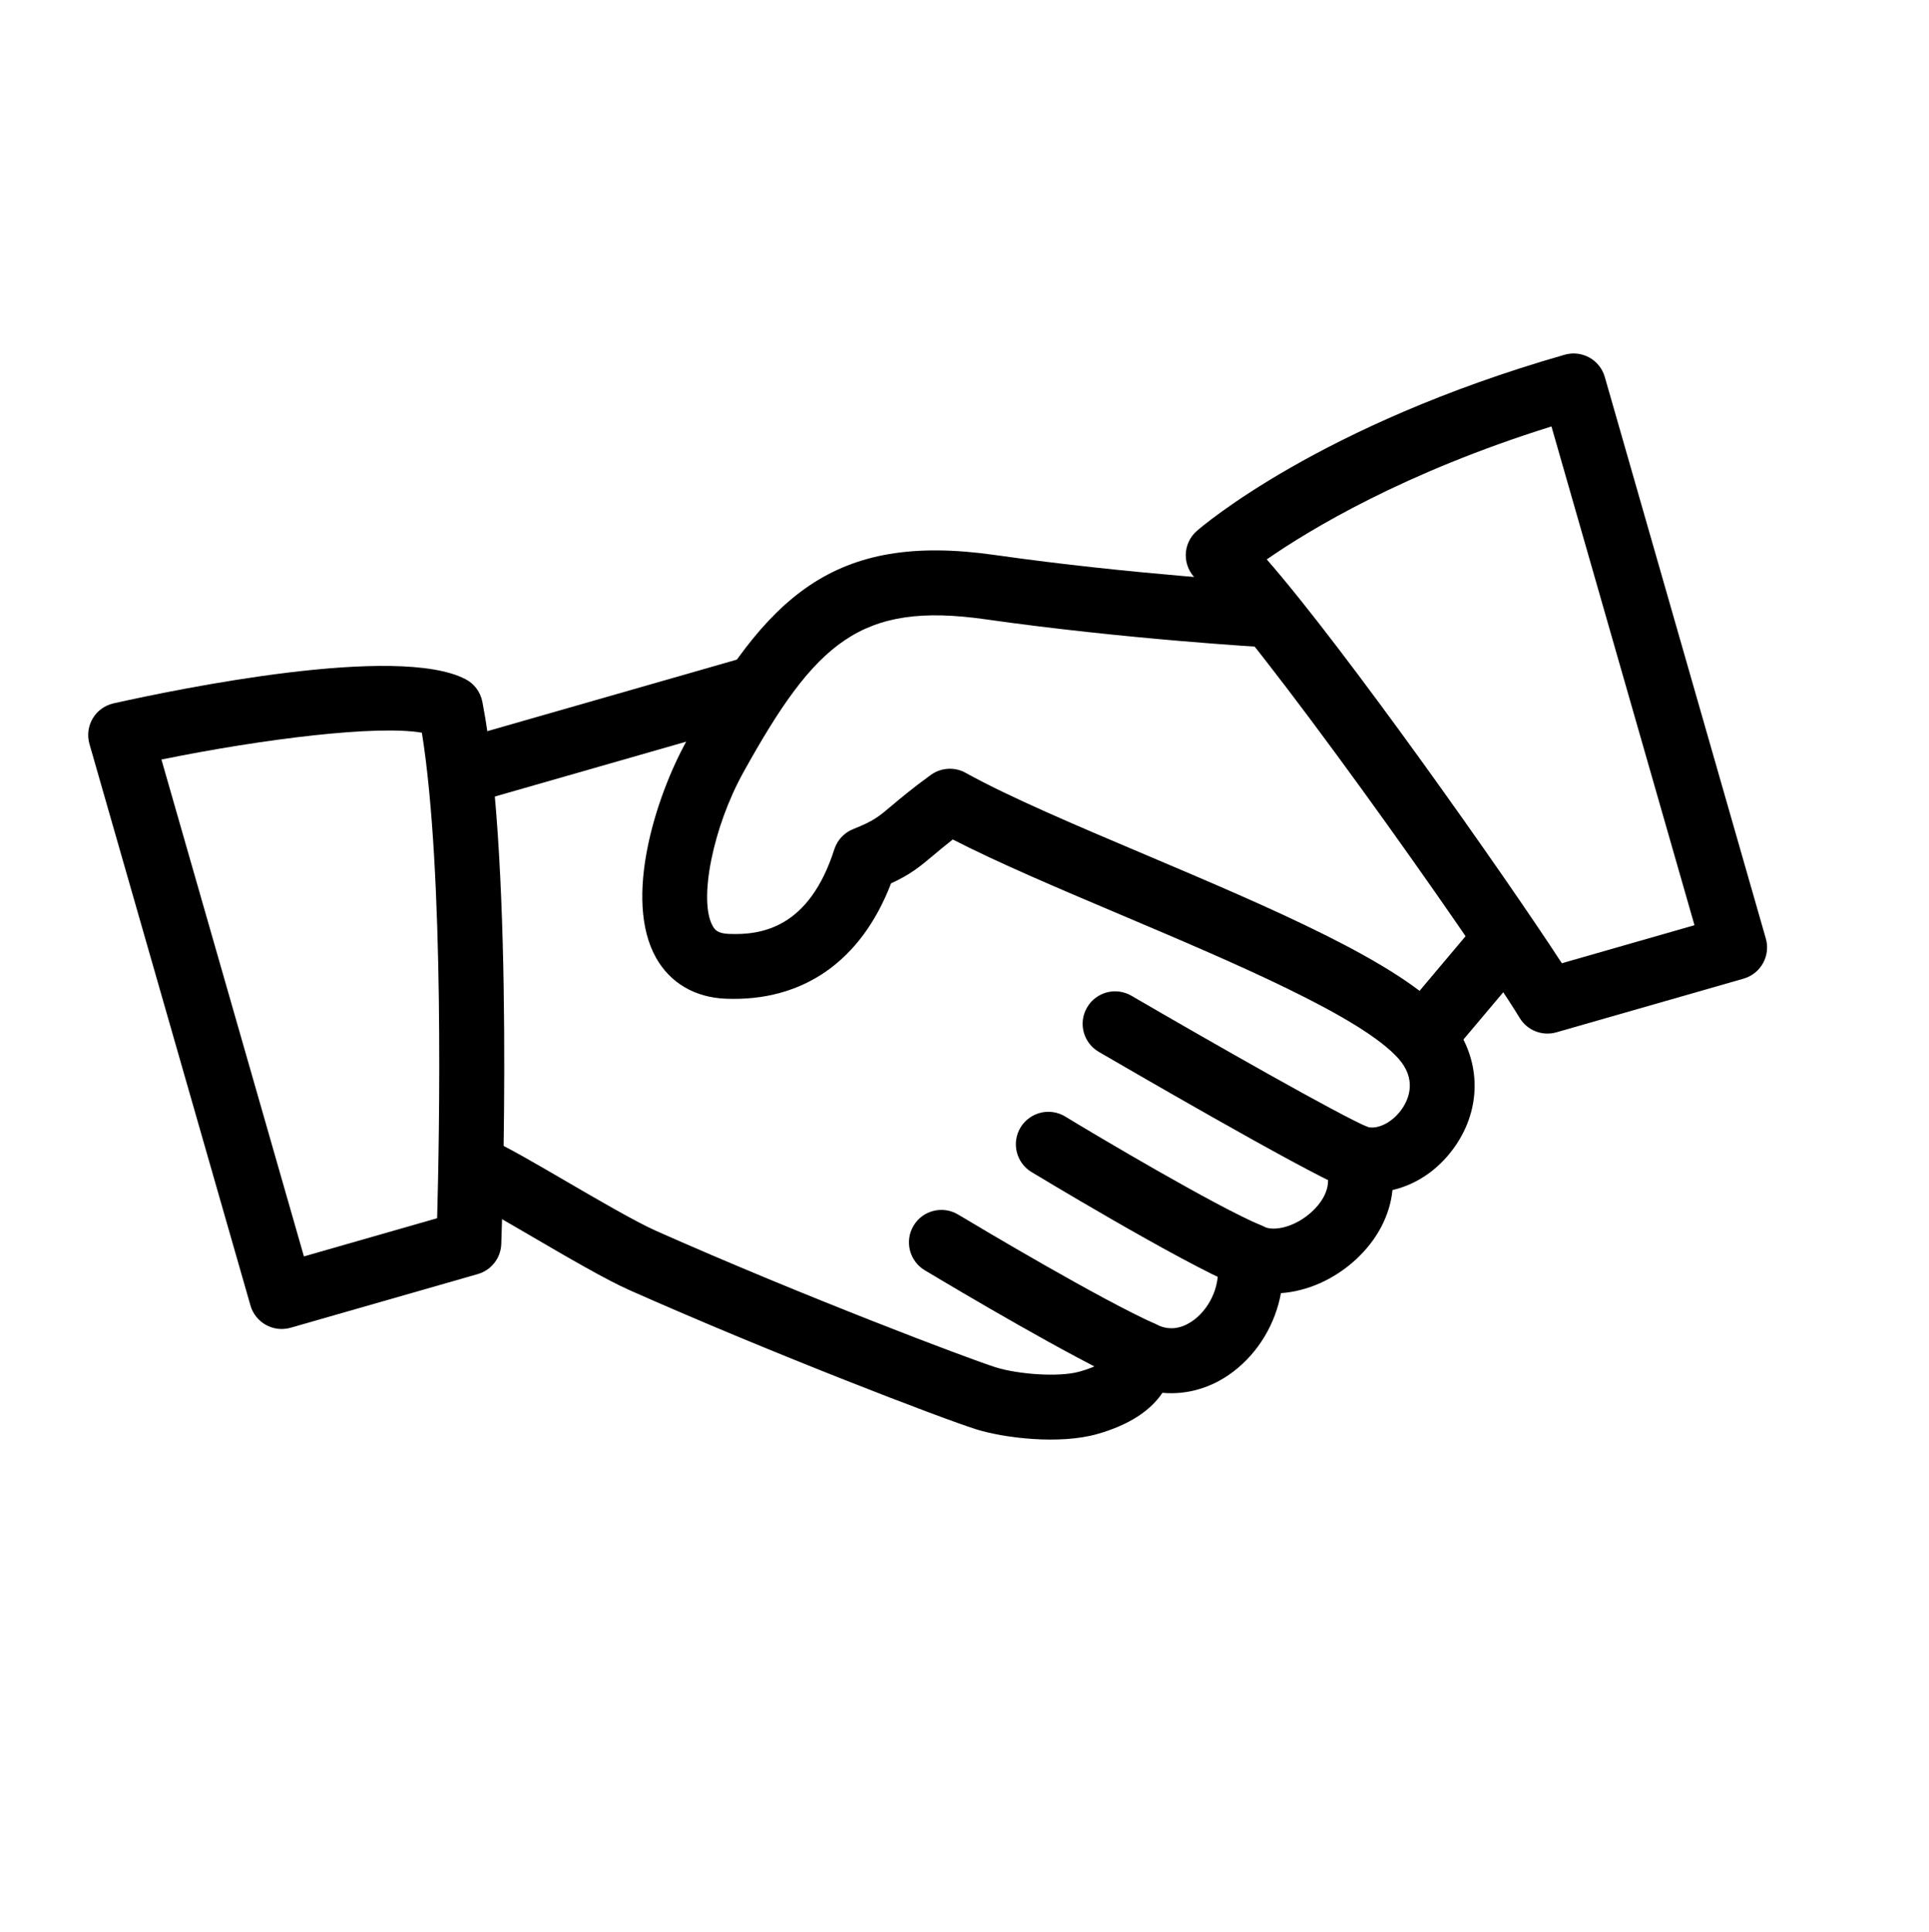 <svg width="634" height="635" viewBox="0 0 634 635" fill="none" xmlns="http://www.w3.org/2000/svg">
<g clip-path="url(#clip0)">
<path d="M475.546 333.758C460.113 316.39 417.543 298.347 376.414 280.913C353.478 271.2 331.802 262.014 317.368 254.013C313.747 251.989 309.285 252.292 305.956 254.689C299.763 259.173 296.049 262.324 293.116 264.785C288.648 268.551 287.149 269.825 280.437 272.503C277.47 273.687 275.193 276.116 274.22 279.147C265.936 304.98 250.396 307.438 239.404 306.951C235.899 306.803 234.931 305.593 234.247 304.369C229.513 295.984 234.31 271.927 244.3 253.904C268.062 211.004 282.853 197.73 323.802 203.543C370.26 210.15 415.654 212.736 416.106 212.761C422.034 213.08 427.026 208.586 427.357 202.699C427.668 196.817 423.182 191.779 417.295 191.448C416.843 191.422 372.352 188.888 326.814 182.394C273.765 174.858 251.935 196.098 225.658 243.537C215.653 261.586 204.74 295.43 215.631 314.834C220.283 323.087 228.399 327.862 238.544 328.259C263.978 329.266 283.076 315.844 292.857 290.359C299.09 287.484 302.215 284.99 306.858 281.062C308.538 279.648 310.506 277.997 313.154 275.928C328.042 283.577 347.548 291.853 368.083 300.546C405.22 316.284 447.332 334.125 459.609 347.915C465.667 354.722 463.062 361.04 460.969 364.192C457.909 368.843 452.669 371.544 449.049 370.295C445.074 368.972 440.706 370.069 437.869 373.102C435.012 376.14 434.196 380.568 435.768 384.423C438.334 390.745 433.437 396.189 431.224 398.221C425.614 403.425 418.6 404.815 415.355 403.171C411.719 401.329 407.373 401.732 404.112 404.132C400.856 406.552 399.277 410.645 400.025 414.647C401.338 421.549 398.207 429.438 392.43 433.824C389.633 435.913 385.286 437.936 380.136 435.374C376.934 433.806 373.154 433.936 370.082 435.682C366.975 437.46 364.982 440.651 364.736 444.206C364.641 445.343 364.464 448.057 354.867 450.809C348.038 452.767 334.431 451.675 327.283 449.419C318.726 446.746 263.935 426.017 215.59 404.548C208.792 401.504 196.483 394.336 185.611 388C175.965 382.377 167.16 377.29 162.827 375.336C157.401 372.898 151.1 375.304 148.717 380.692C146.308 386.065 148.699 392.394 154.073 394.803C158.022 396.578 166.038 401.314 174.854 406.442C186.741 413.375 199.028 420.549 206.915 424.058C254.267 445.08 310.058 466.432 320.926 469.818C329.896 472.617 348.157 474.926 360.748 471.315C370.858 468.416 377.966 463.87 382.059 457.792C390.083 458.532 398.292 456.2 405.305 450.86C413.601 444.575 419.183 435.096 421.002 425.032C429.575 424.437 438.478 420.575 445.674 413.941C452.709 407.44 456.839 399.399 457.669 391.148C465.954 389.238 473.532 383.936 478.773 375.975C487.658 362.531 486.405 345.936 475.546 333.758Z" fill="black"/>
<path d="M243.29 216.488L151.009 242.949C145.349 244.572 142.072 250.483 143.695 256.143C145.318 261.803 151.23 265.08 156.889 263.457L249.17 236.995C254.83 235.372 258.107 229.461 256.484 223.801C254.861 218.141 248.95 214.865 243.29 216.488Z" fill="black"/>
<path d="M499.332 303.324C494.806 299.54 488.079 300.07 484.3 304.616L460.094 333.351C456.304 337.855 456.881 344.592 461.386 348.382C464.216 350.744 467.915 351.414 471.217 350.468C473.166 349.909 474.996 348.785 476.419 347.09L500.625 318.356C504.414 313.851 503.836 307.115 499.332 303.324Z" fill="black"/>
<path d="M449.709 370.507C440.709 366.829 398.24 342.633 371.869 327.291C366.776 324.313 360.235 326.034 357.282 331.141C354.304 336.235 356.045 342.77 361.132 345.728C367.979 349.712 428.363 384.84 441.616 390.272C443.905 391.213 446.367 391.285 448.582 390.649C451.597 389.785 454.223 387.567 455.538 384.416C457.776 378.979 455.165 372.737 449.709 370.507Z" fill="black"/>
<path d="M414.634 402.824C399.533 396.523 359.268 372.582 350.119 366.995C345.064 363.917 338.534 365.523 335.444 370.537C332.381 375.565 333.958 382.148 338.987 385.212C339.467 385.495 387.7 414.698 406.409 422.516C408.725 423.471 411.213 423.557 413.448 422.916C416.442 422.057 419.053 419.866 420.366 416.782C422.625 411.34 420.054 405.086 414.634 402.824Z" fill="black"/>
<path d="M379.747 435.176C361.591 427.045 322.54 403.777 314.902 399.198C309.838 396.167 303.272 397.805 300.262 402.863C297.231 407.926 298.884 414.465 303.927 417.503C314.917 424.094 352.247 446.236 371.019 454.657C373.41 455.724 375.977 455.853 378.315 455.183C381.227 454.348 383.781 452.262 385.123 449.281C387.526 443.886 385.12 437.586 379.747 435.176Z" fill="black"/>
<path d="M152.989 223.23C130.639 211.617 58.816 226.376 37.336 231.182C34.383 231.873 31.972 233.607 30.481 236.143C28.982 238.659 28.589 241.701 29.401 244.531L82.324 429.093C83.947 434.753 89.858 438.029 95.518 436.406L157.039 418.765C161.468 417.495 164.588 413.516 164.751 408.897C164.93 403.874 169.169 285.302 158.534 230.65C157.907 227.456 155.877 224.709 152.989 223.23ZM143.673 400.405L99.891 412.96L53.059 249.643C86.761 242.797 123.943 238.26 138.662 240.831C146.106 287.299 144.398 374.142 143.673 400.405Z" fill="black"/>
<path d="M514.253 116.596C433.742 139.683 394.988 173.099 393.369 174.496C391.062 176.511 389.737 179.399 389.723 182.444C389.708 185.489 390.982 188.386 393.238 190.446C411.762 207.217 483.938 309.159 499.493 334.615C501.999 338.711 506.921 340.629 511.536 339.306L573.056 321.665C578.716 320.042 581.993 314.131 580.37 308.471L527.446 123.909C525.818 118.229 519.913 114.973 514.253 116.596ZM556.923 304.098L513.325 316.6C494.525 287.724 442.141 213.396 416.341 183.866C430.464 174.068 461.459 155.304 509.916 140.167L556.923 304.098Z" fill="black"/>
</g>
<defs>
<clipPath id="clip0">
<rect y="142" width="512" height="512" transform="rotate(-16 0 142)" fill="white"/>
</clipPath>
</defs>
</svg>
